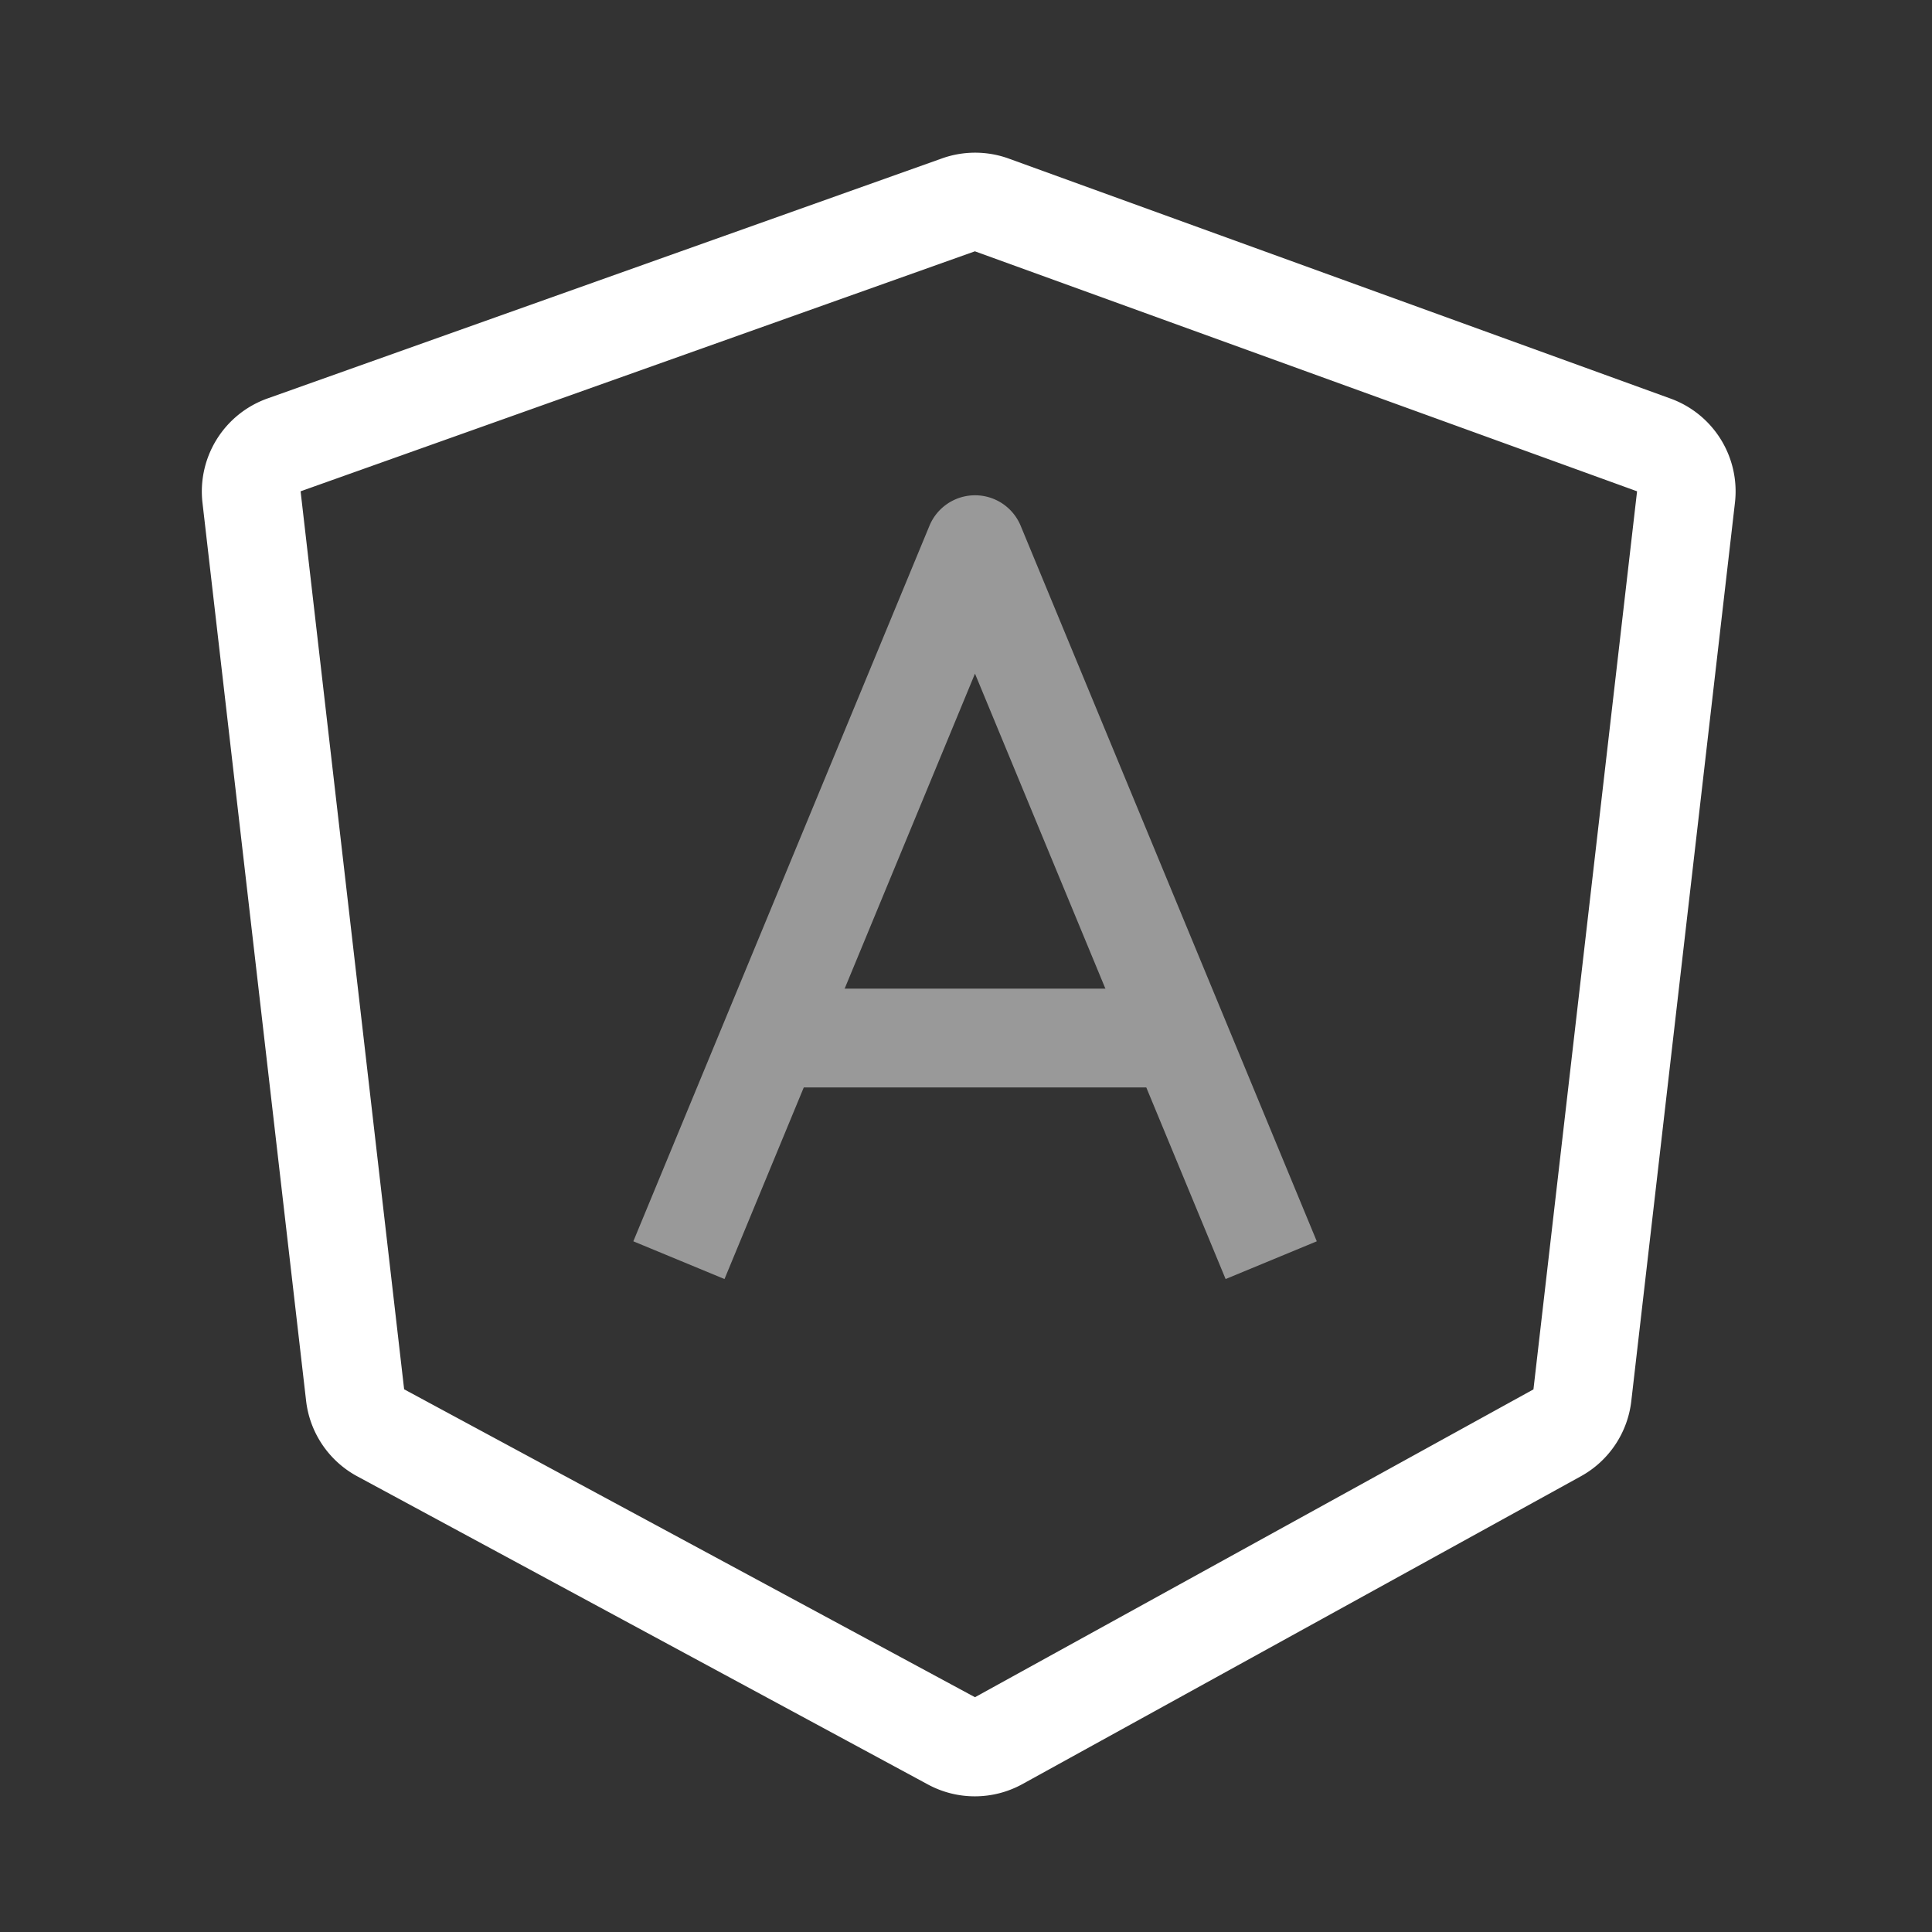 <svg id="Layer_1" data-name="Layer 1" xmlns="http://www.w3.org/2000/svg" viewBox="0 0 256 256"><rect x="0" y="0" width="256" height="256" fill="#333333" stroke="none"/><defs><style>.cls-1{fill:#fff;}.cls-2{opacity:0.5;}</style></defs><title>web development icons</title><path class="cls-1" d="M133.63,21a13.08,13.08,0,0,0-8.84,0L35.44,52.8a13.08,13.08,0,0,0-8.61,13.82l13.73,119a13.08,13.08,0,0,0,6.78,10l75.61,40.83a13.08,13.08,0,0,0,12.53-.05l74-40.79a13.08,13.08,0,0,0,6.68-10l13.73-119a13.08,13.08,0,0,0-8.54-13.8Zm-93.8,44.1,89.35-31.8L216.92,65.1l-13.73,119-74,40.79L53.55,184.09Z"/><g class="cls-2"><path class="cls-1" d="M129.19,89.26,96,169.48l-12.08-5,39.24-94.82a6.54,6.54,0,0,1,12.08,0l39.24,94.82-12.08,5Z"/><path class="cls-1" d="M158.62,144.09H99.76V131h58.86Z"/></g></svg>